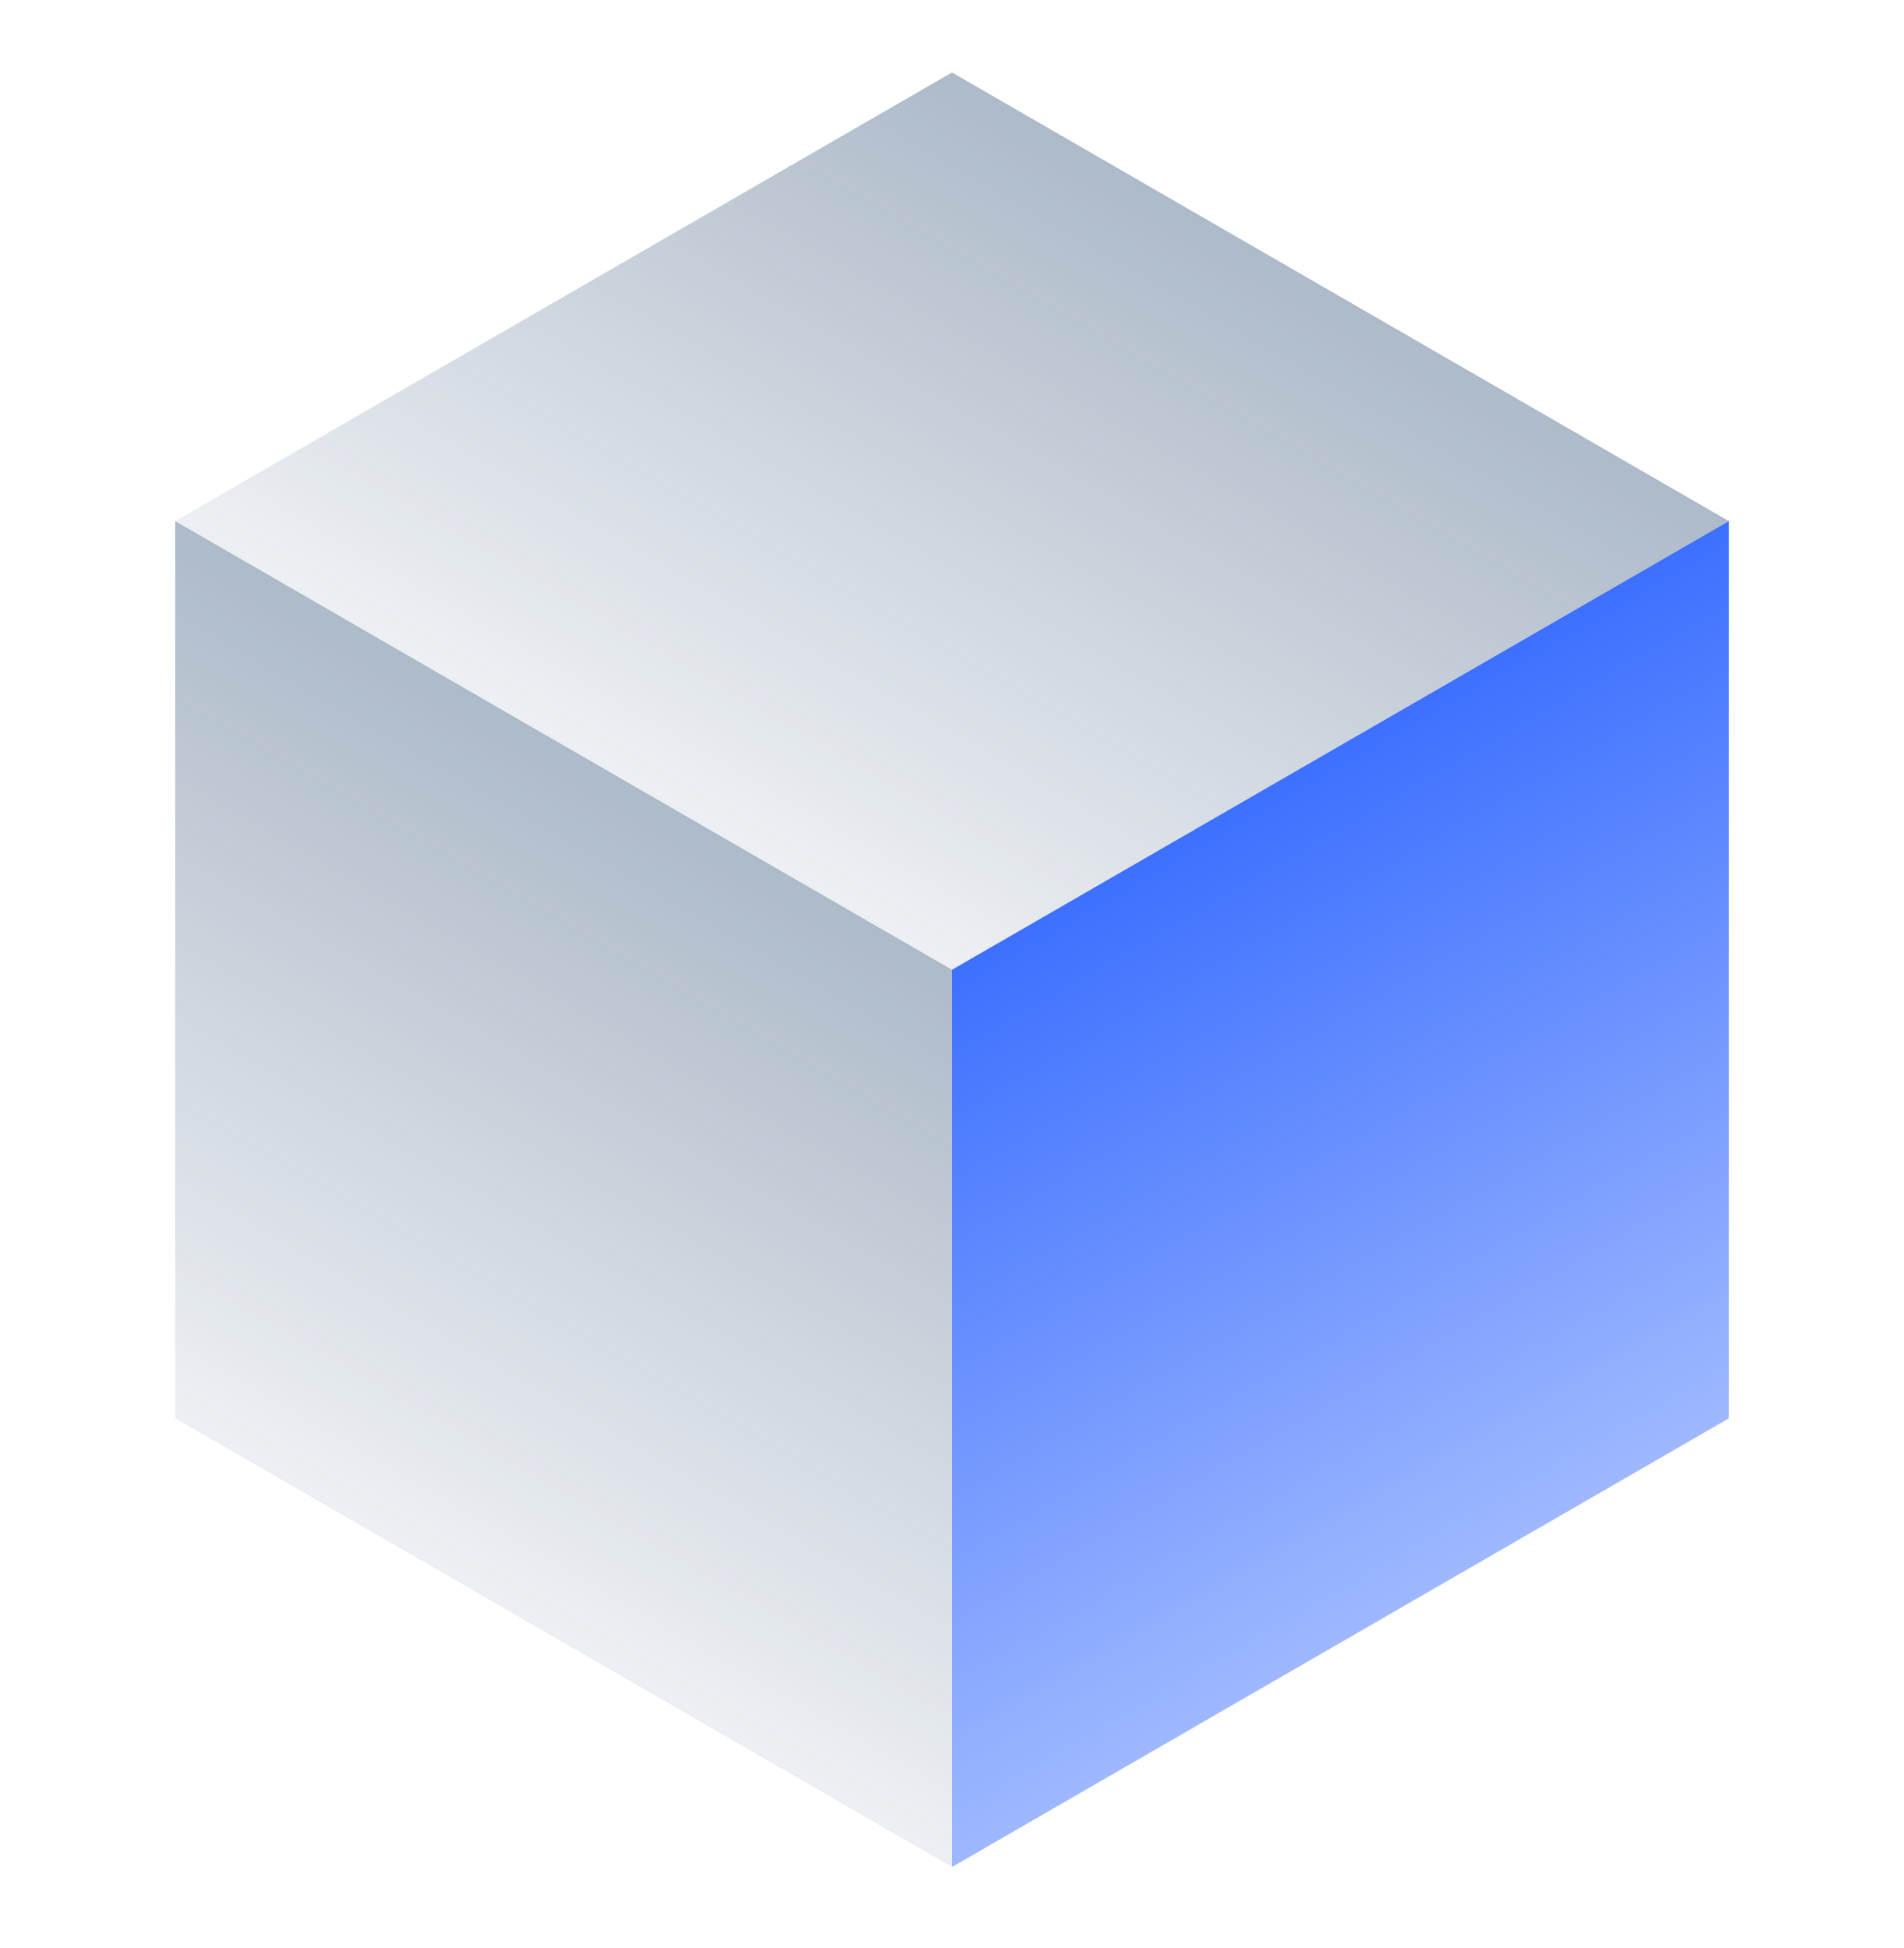 <svg width="44" height="45" viewBox="0 0 44 45" fill="none" xmlns="http://www.w3.org/2000/svg">
<rect width="20.729" height="20.729" transform="matrix(0.866 0.5 -0.866 0.5 22 1.674)" fill="url(#paint0_linear_2616_16014)"/>
<rect width="20.729" height="20.729" transform="matrix(0.866 -0.5 5.19309e-08 1 22 22.403)" fill="url(#paint1_linear_2616_16014)"/>
<rect width="20.729" height="20.729" transform="matrix(-0.866 -0.5 -5.19309e-08 1 22 22.403)" fill="url(#paint2_linear_2616_16014)"/>
<defs>
<linearGradient id="paint0_linear_2616_16014" x1="10.364" y1="0" x2="10.364" y2="20.729" gradientUnits="userSpaceOnUse">
<stop stop-color="#1C4069" stop-opacity="0.36"/>
<stop offset="1" stop-color="#1C4069" stop-opacity="0.08"/>
</linearGradient>
<linearGradient id="paint1_linear_2616_16014" x1="10.364" y1="0" x2="10.364" y2="20.729" gradientUnits="userSpaceOnUse">
<stop stop-color="#3D70FF"/>
<stop offset="1" stop-color="#3D70FF" stop-opacity="0.5"/>
</linearGradient>
<linearGradient id="paint2_linear_2616_16014" x1="10.364" y1="0" x2="10.364" y2="20.729" gradientUnits="userSpaceOnUse">
<stop stop-color="#1C4069" stop-opacity="0.36"/>
<stop offset="1" stop-color="#1C4069" stop-opacity="0.08"/>
</linearGradient>
</defs>
</svg>
